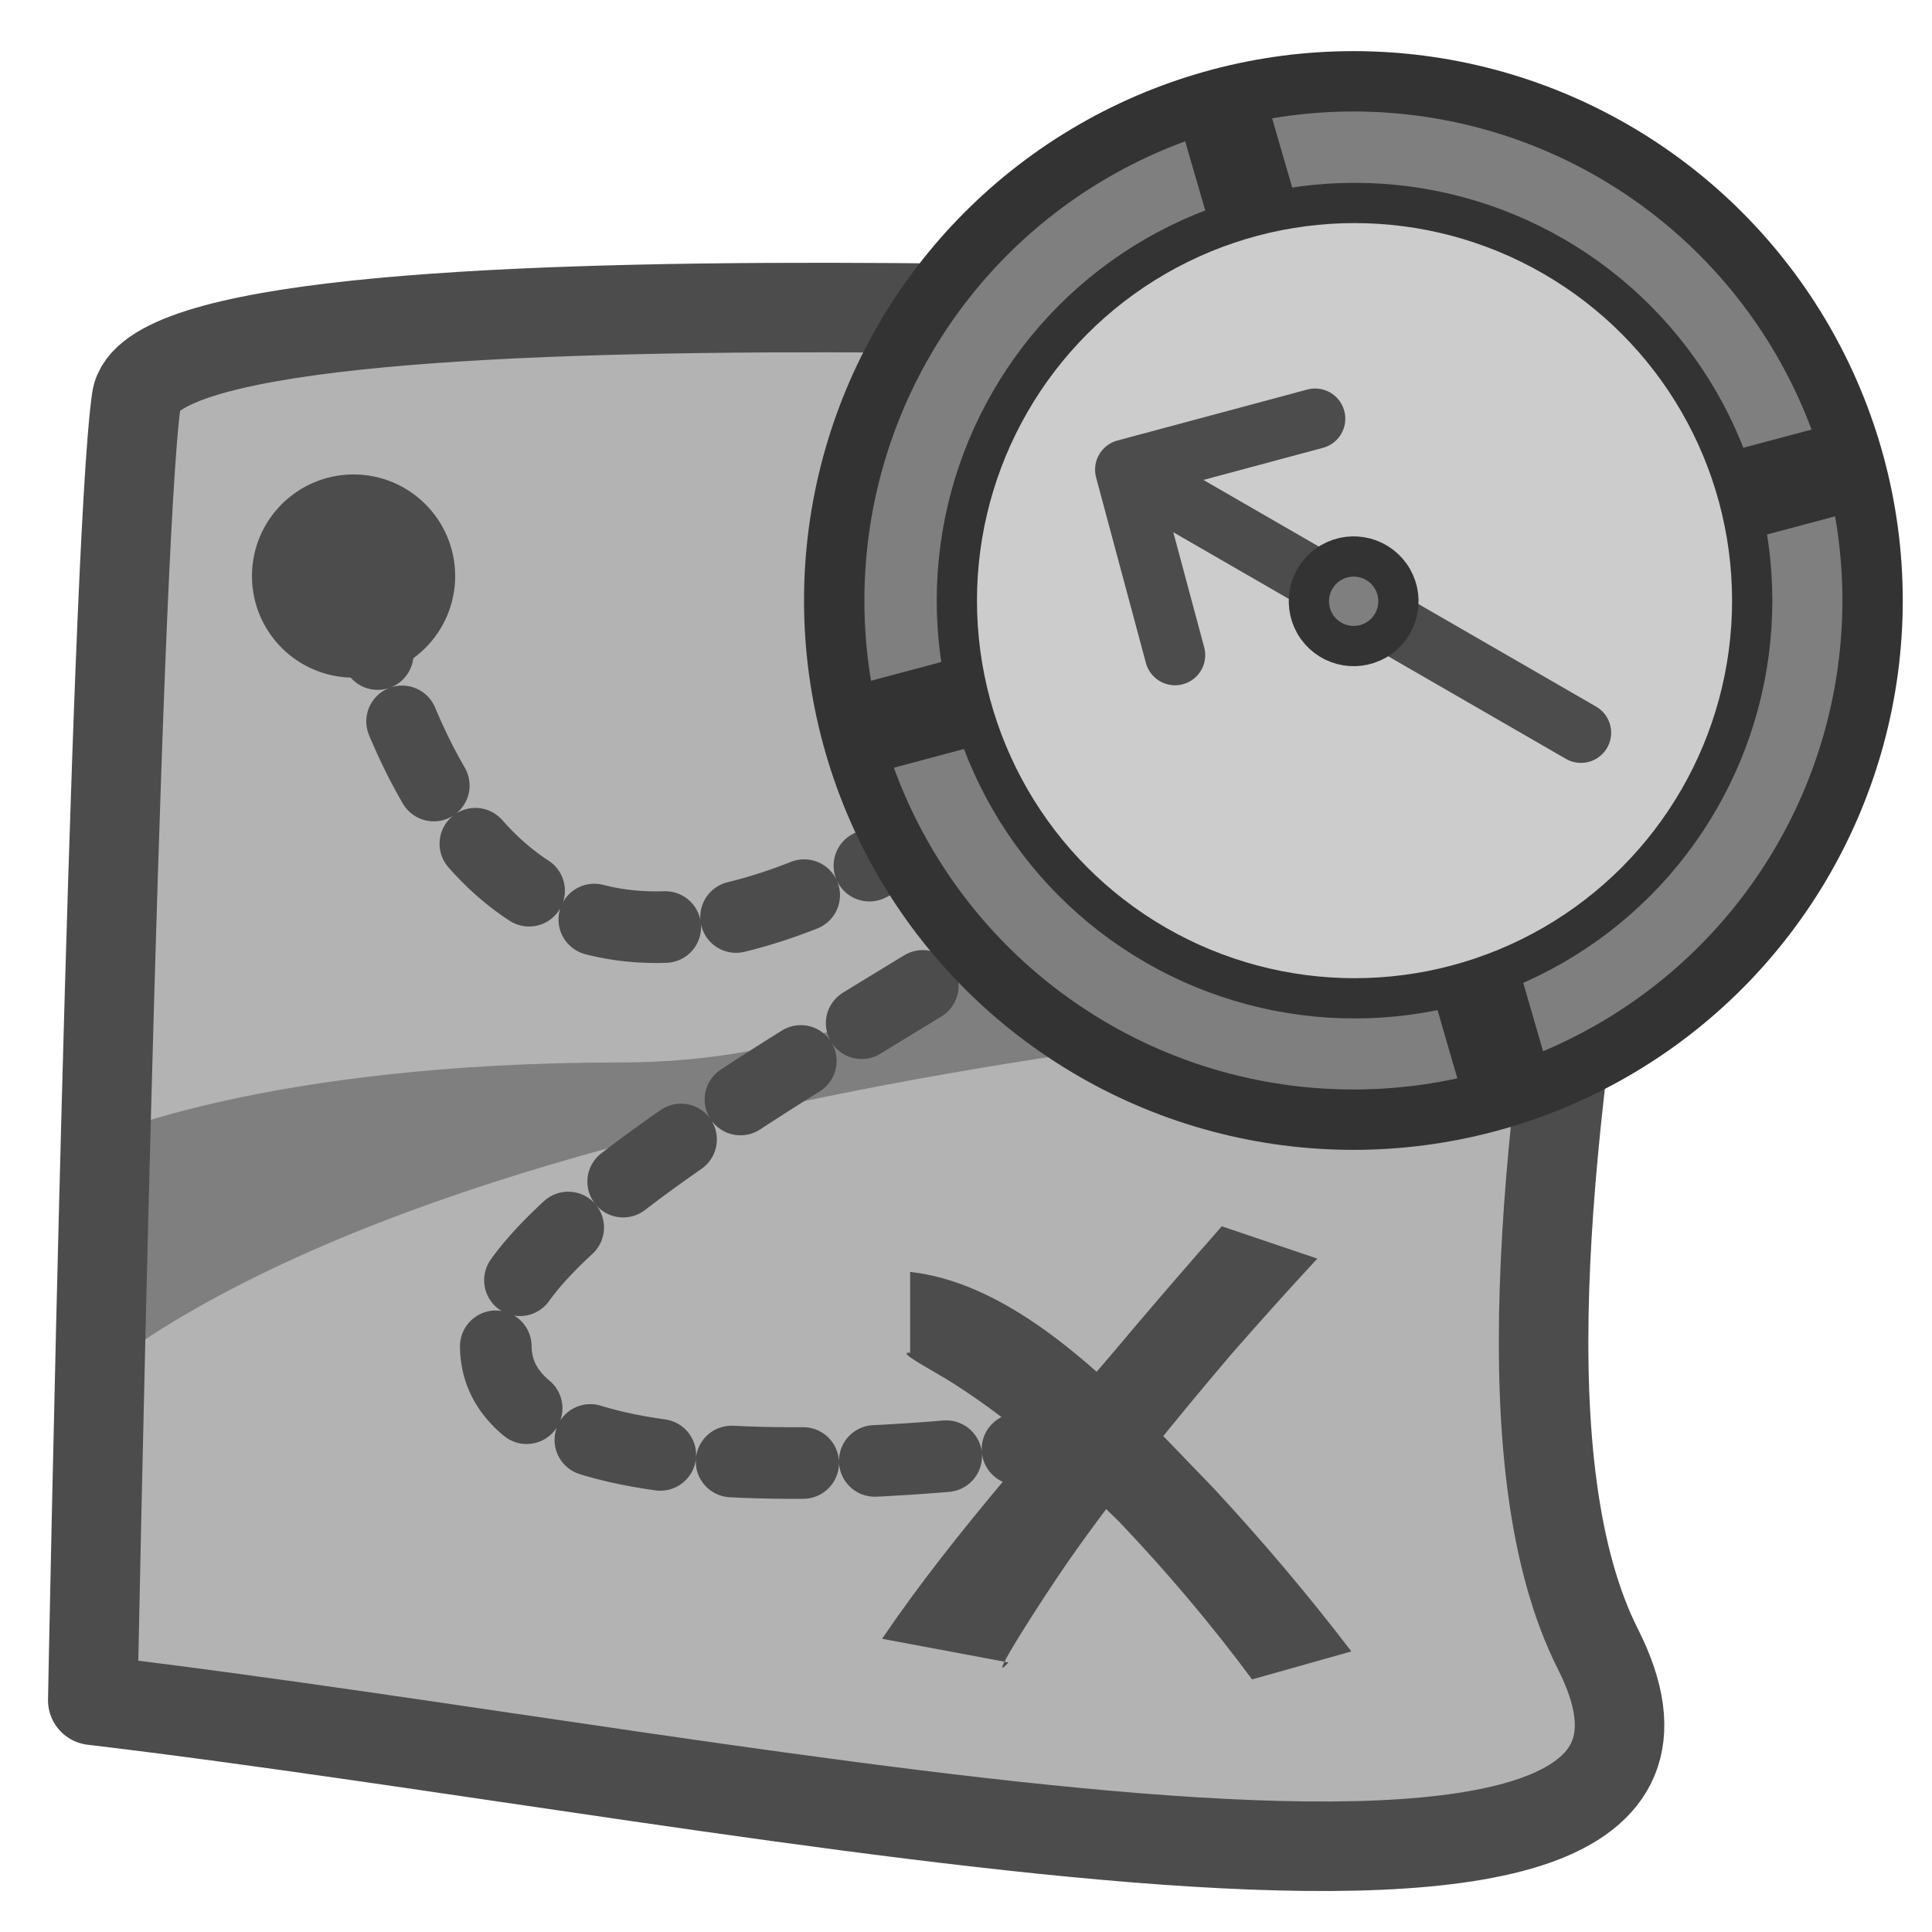 <?xml version="1.0" encoding="UTF-8" standalone="no"?>
<!DOCTYPE svg PUBLIC "-//W3C//DTD SVG 1.0//EN"
"http://www.w3.org/TR/2001/REC-SVG-20010904/DTD/svg10.dtd">
<!-- Created with Sodipodi ("http://www.sodipodi.com/") -->
<svg
   xmlns="http://www.w3.org/2000/svg"
   xmlns:xlink="http://www.w3.org/1999/xlink"
   version="1.0"
   x="0"
   y="0"
   width="60"
   height="60"
   id="svg1">
  <defs
     id="defs3" />
  <path
     d="M 2.881 52.803 C 23.821 55.293 55.287 62.424 49.627 51.218 C 43.968 40.013 54.721 9.792 50.193 10.018 C 45.666 10.245 4.919 7.754 4.239 12.395 C 3.56 17.036 2.881 52.803 2.881 52.803 z "
     style="font-size:12;fill:#b3b3b3;fill-rule:evenodd;stroke-width:3.125;stroke-linecap:round;stroke-linejoin:round;"
     id="path865" />
  <g
     transform="matrix(0.89,0,0,0.89,0.165,7.353)"
     style="font-size:12;fill:#4c4c4c;"
     id="g873">
    <path
       d="M 11.456 15.245 C 13.597 15.484 15.519 17.702 16.915 19.13 C 17.798 20.081 18.629 21.061 19.417 22.092 L 17.625 22.597 C 16.884 21.596 16.09 20.66 15.232 19.757 C 14.305 18.843 13.343 17.962 12.241 17.26 C 11.848 17.009 11.183 16.677 11.456 16.704 L 11.456 15.245 z "
       transform="matrix(1.934,0,0,1.934,9.417,6.637)"
       style="stroke-width:1;"
       id="path866" />
    <path
       d="M 10.95 21.864 C 12.299 19.878 13.99 18.05 15.529 16.213 C 16.041 15.611 16.557 15.014 17.079 14.422 L 18.803 15.005 C 18.27 15.579 17.749 16.161 17.233 16.751 C 16.213 17.955 15.209 19.178 14.305 20.473 C 13.902 21.05 12.76 22.816 13.23 22.291 L 10.95 21.864 z "
       transform="matrix(1.934,0,0,1.934,9.417,6.637)"
       style="stroke-width:1;"
       id="path867" />
  </g>
  <path
     d="M 2.768 42.842 C 15.671 32.656 48.156 31.184 48.156 31.184 L 49.514 25.977 C 49.514 25.977 49.401 25.412 44.76 25.185 C 34.8 25.185 30.386 32.995 19.293 32.995 C 8.201 32.995 2.994 35.372 2.994 35.372 L 2.768 42.842 z "
     style="font-size:12;fill:#7f7f7f;fill-rule:evenodd;stroke-width:1;"
     id="path878" />
  <path
     d="M 11.144 18.168 C 16.803 41.937 36.045 18.394 41.025 18.507 C 47.59 22.921 16.577 34.806 15.445 41.258 C 14.313 47.709 33.442 44.766 33.442 44.766 "
     style="font-size:12;fill:none;fill-opacity:0.75;fill-rule:evenodd;stroke:#4c4c4c;stroke-width:2.224;stroke-linecap:round;stroke-linejoin:round;stroke-dasharray:2.224 2.224 ;stroke-dashoffset:0;"
     id="path876" />
  <ellipse
     cx="12.152"
     cy="11.839"
     rx="2.608"
     ry="2.608"
     transform="matrix(0.89,0,0,0.89,0.165,7.353)"
     style="font-size:12;fill:#4c4c4c;fill-rule:evenodd;stroke:#4c4c4c;stroke-width:1.875;"
     id="path877" />
  <path
     d="M 2.881 52.803 C 23.821 55.293 55.287 62.424 49.627 51.218 C 43.968 40.013 54.721 9.792 50.193 10.018 C 45.666 10.245 4.919 7.754 4.239 12.395 C 3.56 17.036 2.881 52.803 2.881 52.803 z "
     style="font-size:12;fill:none;fill-rule:evenodd;stroke:#4c4c4c;stroke-width:2.78;stroke-linecap:round;stroke-linejoin:round;"
     id="path879" />
  <ellipse
     cx="65.656"
     cy="5.541"
     rx="22.903"
     ry="22.903"
     transform="matrix(0.704,0,0,0.704,-4.191,14.748)"
     style="font-size:12;fill:#7f7f7f;fill-rule:evenodd;stroke:#333333;stroke-width:2.663;"
     id="path843" />
  <path
     d="M 37.792 2.776 L 46.731 33.551 "
     style="font-size:12;fill:none;fill-opacity:0.75;fill-rule:evenodd;stroke:#333333;stroke-width:2.792;stroke-linejoin:round;"
     id="path841" />
  <path
     d="M 58.217 14.262 L 26.875 22.633 "
     style="font-size:12;fill:none;fill-opacity:0.75;fill-rule:evenodd;stroke:#333333;stroke-width:2.792;stroke-linejoin:round;"
     id="path842" />
  <ellipse
     cx="97.339"
     cy="16.356"
     rx="14.633"
     ry="14.633"
     transform="matrix(0.844,0,0,0.844,-40.088,4.849)"
     style="font-size:12;fill:#cccccc;fill-rule:evenodd;stroke:#333333;stroke-width:1.481;"
     id="path844" />
  <path
     d="M 39.532 11.84 L 44.161 7.211 L 48.901 11.951 "
     transform="matrix(0.455,-0.789,0.789,0.455,9.163,46.148)"
     style="font-size:12;fill:none;fill-opacity:0.75;fill-rule:evenodd;stroke:#4c4c4c;stroke-width:2.058;stroke-linecap:round;stroke-linejoin:round;"
     id="path835" />
  <path
     d="M 44.161 7.652 L 44.154 25.153 "
     transform="matrix(0.455,-0.789,0.789,0.455,9.163,46.148)"
     style="font-size:12;fill:none;fill-opacity:0.75;fill-rule:evenodd;stroke:#4c4c4c;stroke-width:2.058;stroke-linecap:round;stroke-linejoin:round;"
     id="path836" />
  <ellipse
     cx="45.298"
     cy="16.229"
     rx="1.527"
     ry="1.527"
     transform="matrix(0.789,-0.455,0.455,0.789,-1.085,26.479)"
     style="font-size:12;fill:#7f7f7f;fill-rule:evenodd;stroke:#333333;stroke-width:1.372;"
     id="path834" />
</svg>

